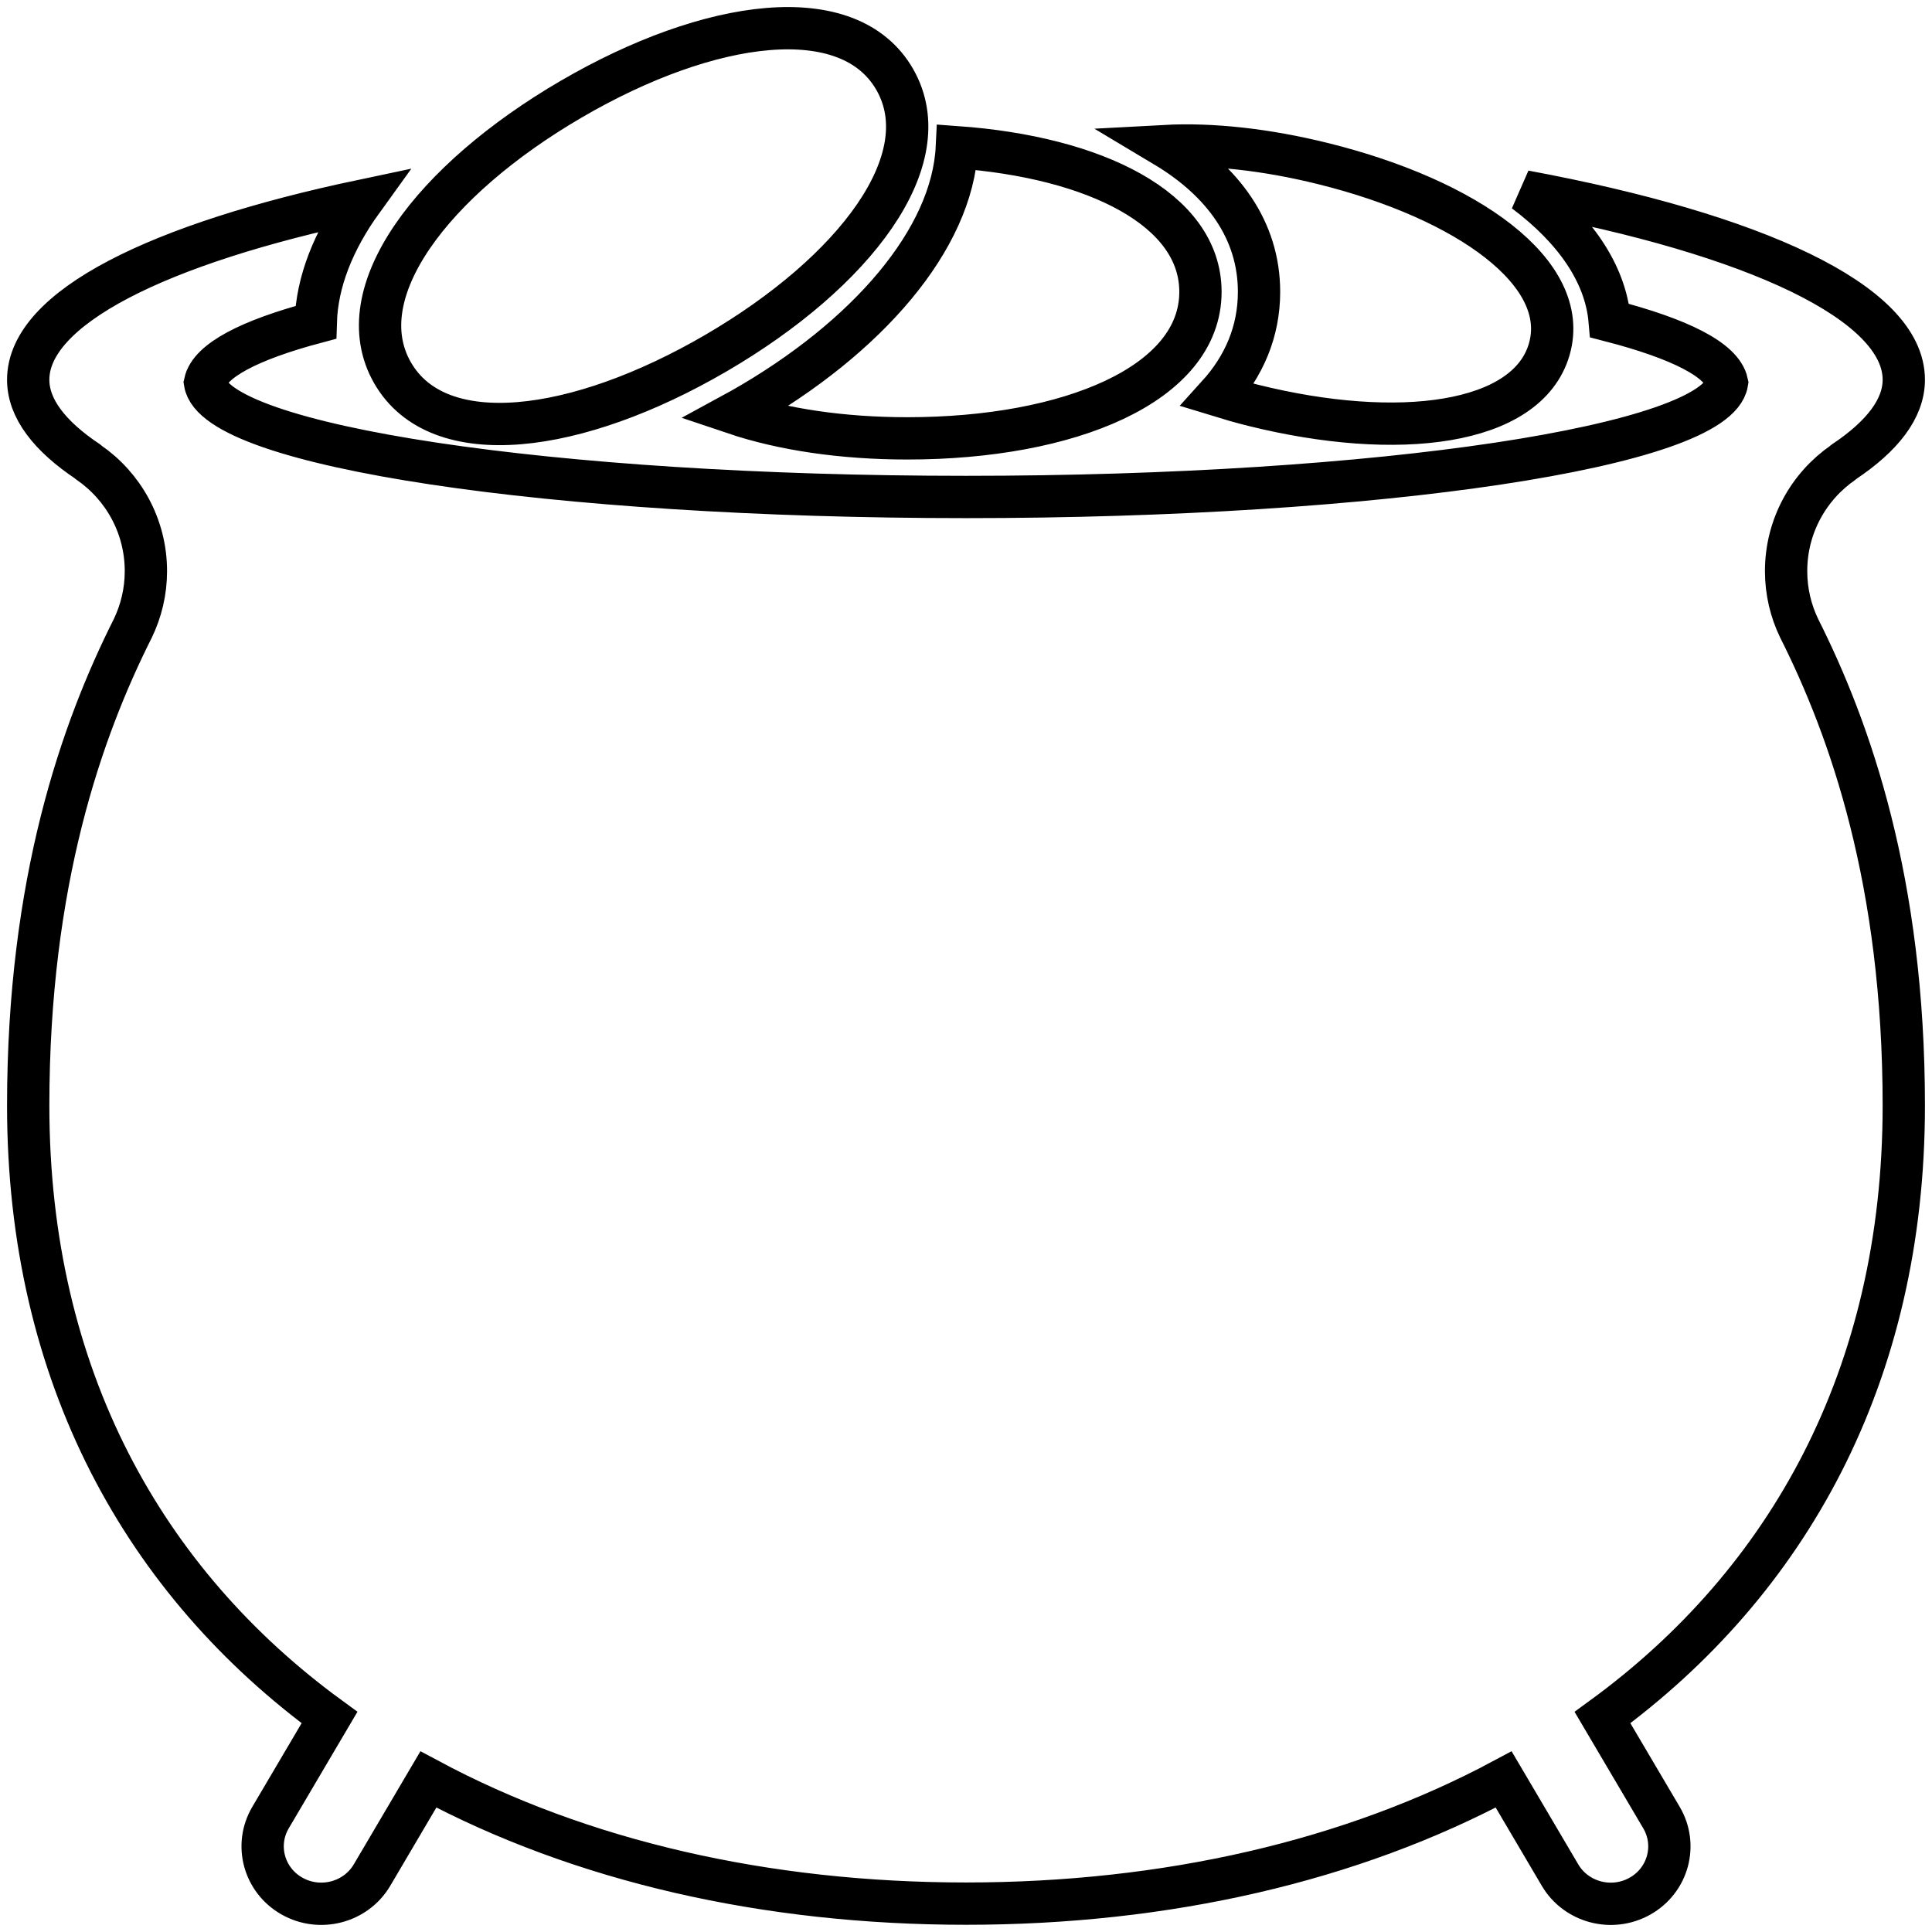 <?xml version="1.0" encoding="UTF-8"?>
<svg width="137px" height="137px" viewBox="0 0 137 137" version="1.1" xmlns="http://www.w3.org/2000/svg" xmlns:xlink="http://www.w3.org/1999/xlink">
    <!-- Generator: Sketch 52.1 (67048) - http://www.bohemiancoding.com/sketch -->
    <title>Shape</title>
    <desc>Created with Sketch.</desc>
    <g id="Page-1" stroke="none" stroke-width="1" fill="none" fill-rule="evenodd">
        <g id="QR-Results" transform="translate(-119, -564)" fill-rule="nonzero" stroke="#000000" stroke-width="3">
            <g id="noun_Pot-of-Gold_288217" transform="translate(121, 566)">
                <path d="M128.752,30.748 C128.736,30.76 128.74,30.773 128.721,30.785 C126.265,32.47 124.654,35.297 124.654,38.501 C124.654,39.954 124.989,41.327 125.581,42.553 C129.199,49.746 133,60.502 133,76.401 C133,95.564 124.769,110.206 111.635,119.794 L115.82,126.891 C116.967,128.84 116.288,131.33 114.299,132.454 C112.31,133.578 109.769,132.911 108.622,130.962 L104.627,124.183 C93.827,129.973 80.687,132.988 66.5,132.988 C52.313,132.988 39.173,129.973 28.375,124.183 L24.381,130.962 C23.233,132.909 20.692,133.576 18.703,132.452 C16.714,131.328 16.035,128.838 17.182,126.889 L21.365,119.792 C8.231,110.204 0,95.561 0,76.401 C0,60.502 3.801,49.748 7.419,42.553 C8.009,41.327 8.346,39.954 8.346,38.501 C8.346,35.297 6.735,32.47 4.279,30.785 C4.26,30.773 4.264,30.76 4.248,30.748 C1.53,28.936 0,26.978 0,24.929 C0,19.829 9.219,15.276 23.682,12.228 C21.633,15.066 20.472,18.009 20.391,20.858 C15.694,22.111 12.876,23.57 12.537,25.135 C13.254,29.63 37.111,33.241 66.5,33.241 C95.881,33.241 119.729,29.632 120.463,25.139 C120.116,23.522 117.111,22.02 112.142,20.735 C111.851,17.363 109.636,14.217 106.109,11.573 C122.424,14.603 133,19.457 133,24.929 C133,26.978 131.47,28.936 128.752,30.748 Z M107.859,22.768 C106.296,28.171 97.096,29.283 86.88,26.745 C86.012,26.529 85.172,26.288 84.349,26.035 C86.213,23.977 87.279,21.517 87.279,18.695 C87.279,14.327 84.727,10.833 80.588,8.358 C83.906,8.178 87.786,8.599 91.834,9.605 C102.055,12.14 109.42,17.365 107.859,22.768 Z M83.125,18.695 C83.125,25.245 73.819,29.085 62.344,29.085 C57.743,29.085 53.505,28.458 50.062,27.298 C50.245,27.198 50.428,27.109 50.609,27.005 C59.522,21.943 65.538,14.954 65.852,8.439 C75.654,9.144 83.125,12.828 83.125,18.695 Z M48.782,23.032 C38.946,28.769 29.071,30.097 25.829,24.424 C22.587,18.751 28.662,10.773 38.499,5.035 C48.335,-0.702 58.21,-2.03 61.452,3.643 C64.694,9.316 58.62,17.294 48.782,23.032 Z" id="Shape"></path>
            </g>
        </g>
    </g>
</svg>